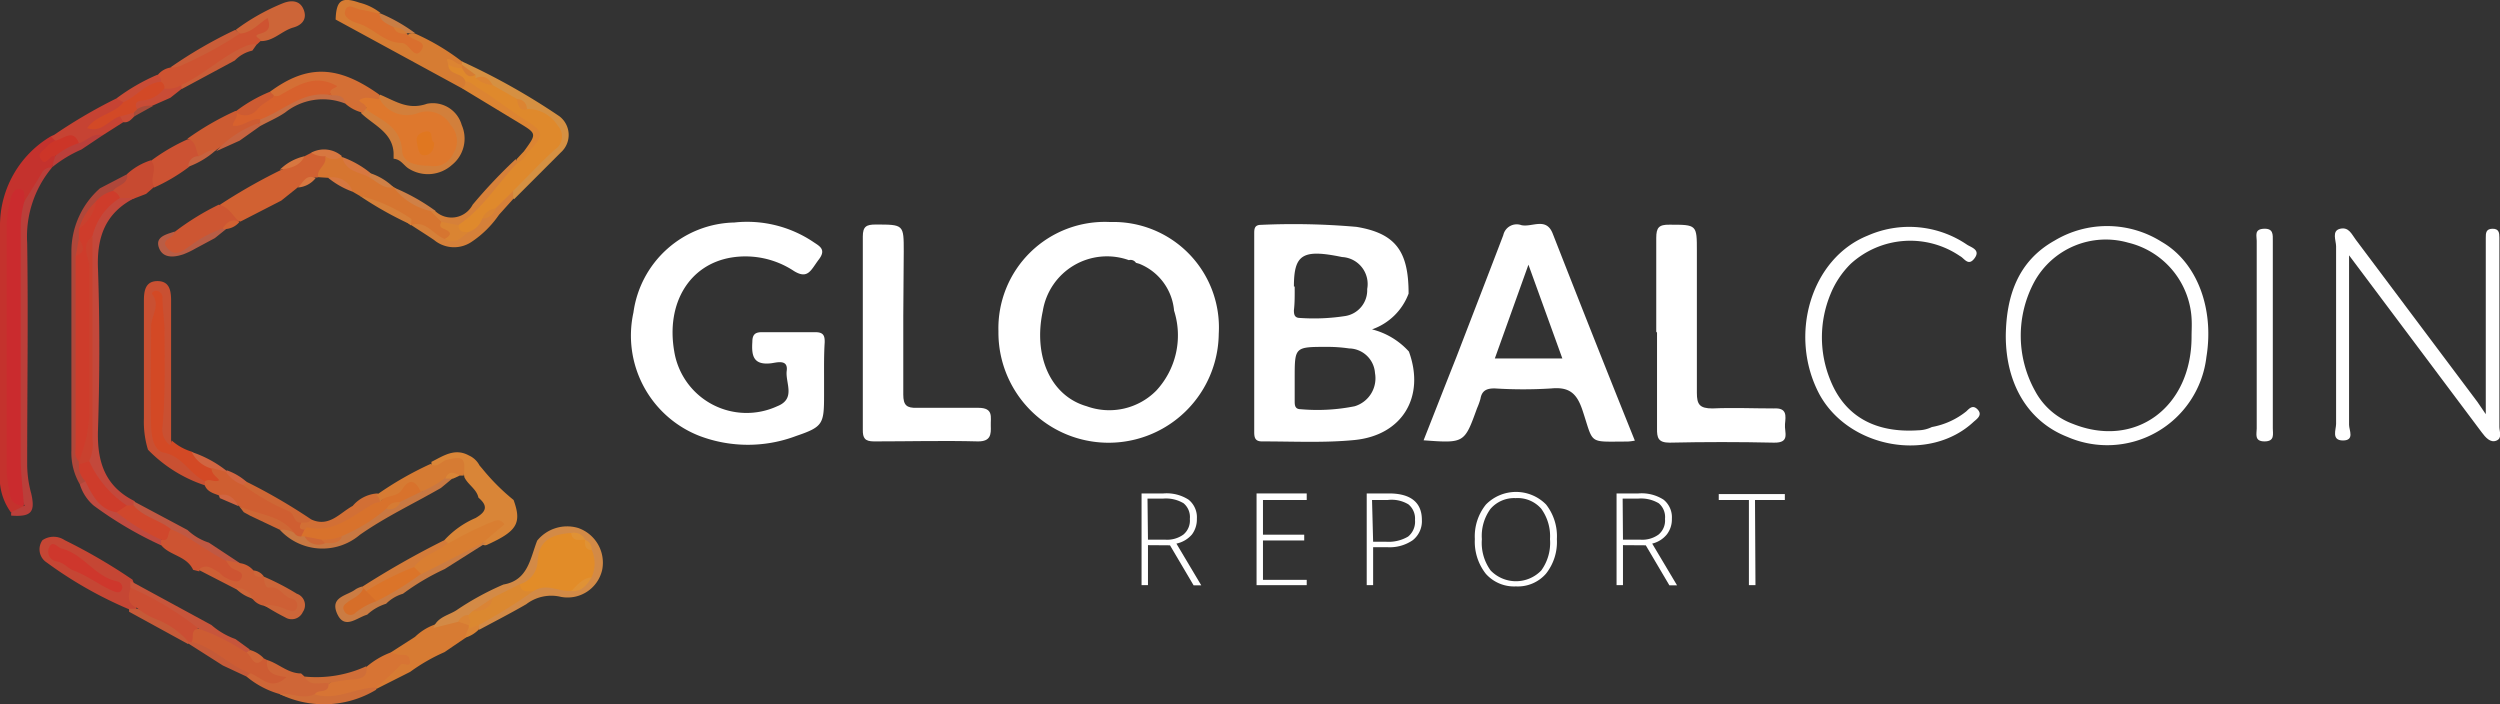 <svg xmlns="http://www.w3.org/2000/svg" viewBox="0 0 160 45.07"><rect x="0" y="0" width="160" height="45.07" fill="#333333" stroke="none"/><defs><style>.cls-1{fill:#fff;}.cls-2{fill:#d27f3b;}.cls-3{fill:#c54634;}.cls-4{fill:#cd5432;}.cls-5{fill:#c4322d;}.cls-6{fill:#ba3f3a;}.cls-7{fill:#ce5331;}.cls-8{fill:#cd6538;}.cls-9{fill:#c64333;}.cls-10{fill:#ca5d38;}.cls-11{fill:#c94c36;}.cls-12{fill:#c95032;}.cls-13{fill:#d34925;}.cls-14{fill:#d26f35;}.cls-15{fill:#ce6735;}.cls-16{fill:#d06541;}.cls-17{fill:#d67c33;}.cls-18{fill:#d59042;}.cls-19{fill:#d68039;}.cls-20{fill:#c97e45;}.cls-21{fill:#d98537;}.cls-22{fill:#d16132;}.cls-23{fill:#d67530;}.cls-24{fill:#d77740;}.cls-25{fill:#d77b33;}.cls-26{fill:#d38a46;}.cls-27{fill:#da8435;}.cls-28{fill:#c55a38;}.cls-29{fill:#cf6637;}.cls-30{fill:#d06e38;}.cls-31{fill:#d46f35;}.cls-32{fill:#af473a;}.cls-33{fill:#cd5632;}.cls-34{fill:#cc5233;}.cls-35{fill:#cd5b32;}.cls-36{fill:#c74a31;}.cls-37{fill:#dc8432;}.cls-38{fill:#b95d45;}.cls-39{fill:#cf8046;}.cls-40{fill:#da8432;}.cls-41{fill:#c3483b;}.cls-42{fill:#c05842;}.cls-43{fill:#de782d;}.cls-44{fill:#c66e44;}.cls-45{fill:#c76340;}.cls-46{fill:#cf5e31;}.cls-47{fill:#d77434;}.cls-48{fill:#c04a3f;}.cls-49{fill:#cb4e33;}.cls-50{fill:#ce372c;}.cls-51{fill:#c7553b;}.cls-52{fill:#ce5f35;}.cls-53{fill:#cd6639;}.cls-54{fill:#d0472c;}.cls-55{fill:#cd5c33;}.cls-56{fill:#a84c3a;}.cls-57{fill:#ca2b2e;}.cls-58{fill:#cc3528;}.cls-59{fill:#d24926;}.cls-60{fill:#d8722c;}.cls-61{fill:#d67b33;}.cls-62{fill:#cb7c43;}.cls-63{fill:#df892c;}.cls-64{fill:#d96f2e;}.cls-65{fill:#d97e31;}.cls-66{fill:#d47b39;}.cls-67{fill:#db8830;}.cls-68{fill:#e28c28;}.cls-69{fill:#e09235;}.cls-70{fill:#d7612d;}.cls-71{fill:#ce3c2b;}.cls-72{fill:#c9412e;}.cls-73{fill:#c97842;}.cls-74{fill:#e07720;}.cls-75{fill:#db7429;}.cls-76{fill:#d66e29;}</style></defs><title>009Asset 2</title><g id="Layer_2" data-name="Layer 2"><g id="Layer_1-2" data-name="Layer 1"><path class="cls-1" d="M52.74,24.22v1.1c0,1.82-.08,2-1.78,2.58a8.74,8.74,0,0,1-6.19,0A6.89,6.89,0,0,1,40.54,20,6.66,6.66,0,0,1,47,14.24a7.6,7.6,0,0,1,5,1.21c.4.28.92.48.41,1.15s-.69,1.3-1.59.75a5.63,5.63,0,0,0-4-.87c-2.7.44-4.2,2.93-3.67,6A4.69,4.69,0,0,0,49.74,26c1.22-.48.51-1.5.61-2.27s-.66-.52-1-.48c-1.13.13-1.26-.47-1.2-1.37,0-.48.19-.63.65-.62,1.12,0,2.25,0,3.38,0,.51,0,.61.21.6.65C52.73,22.69,52.74,23.46,52.74,24.22Z"/><path class="cls-1" d="M57.81,20.25c0,1.68,0,3.35,0,5,0,.69.22.87.87.85,1.31,0,2.63,0,3.93,0,1,0,.78.6.8,1.15s0,1-.81,1c-2.21-.06-4.44,0-6.66,0-.59,0-.73-.21-.72-.76,0-4.12,0-8.23,0-12.35,0-.65.23-.77.82-.77,1.8,0,1.8,0,1.8,1.72Z"/><path class="cls-1" d="M106,21.23c0-2,0-4,0-6,0-.67.17-.86.85-.85,1.75,0,1.75,0,1.75,1.69,0,3,0,6.05,0,9.07,0,.74.17,1,1,1,1.31-.06,2.62,0,3.93,0,.85-.05.76.47.71,1s.36,1.21-.71,1.19c-2.22-.05-4.45-.05-6.67,0-.74,0-.82-.31-.81-.92,0-2,0-4.08,0-6.12Z"/><path class="cls-1" d="M159.09,26.51V15.22c0-.29,0-.57.42-.58s.45.26.45.56v2.95q0,4.59,0,9.18c0,.29.2.71-.19.87s-.7-.21-.94-.53l-8.49-11.33v2c0,2.95,0,5.9,0,8.85,0,.34.37,1-.39,1s-.44-.7-.44-1.06c0-3.79,0-7.57,0-11.36,0-.38-.3-1,.26-1.13s.74.36,1,.7l7.79,10.39Z"/><path class="cls-1" d="M123.64,27.33a4.92,4.92,0,0,0,2.2-1c.2-.19.42-.45.73-.12s0,.57-.24.77c-2.81,2.65-8,1.72-9.89-1.75-2-3.77-.54-8.69,3.09-10.15a6.58,6.58,0,0,1,6.36.58c.28.18.88.33.48.87s-.65,0-.93-.14a5.65,5.65,0,0,0-7,.5,5.78,5.78,0,0,0-1.29,1.94,7.23,7.23,0,0,0,0,5.52c.93,2.3,2.87,3.37,5.61,3.19A2.09,2.09,0,0,0,123.64,27.33Z"/><path class="cls-1" d="M144.43,21.53q0-3.06,0-6.12c0-.32-.17-.74.45-.77s.58.37.58.77c0,4,0,8,0,12,0,.37.14.84-.53.84s-.5-.48-.5-.83C144.43,25.46,144.43,23.49,144.43,21.53Z"/><path class="cls-1" d="M87.81,21.08a3.85,3.85,0,0,0,2.34-2.29c0-2.68-.8-3.85-3.33-4.27a46.06,46.06,0,0,0-6.11-.13c-.43,0-.44.26-.44.57V27.65c0,.38.07.61.53.6,2,0,4,.1,5.9-.09,3.07-.31,4.52-2.79,3.47-5.66A4.74,4.74,0,0,0,87.81,21.08Zm-5-2.74c0-2.07.56-2.41,3.08-1.89a1.73,1.73,0,0,1,1.61,2.05,1.67,1.67,0,0,1-1.37,1.72,13,13,0,0,1-2.92.13c-.36,0-.4-.22-.4-.49C82.87,19.35,82.86,18.84,82.86,18.34ZM86.7,26a12.1,12.1,0,0,1-3.45.19c-.36,0-.39-.23-.39-.5V24.2c0-2,0-2,2.07-2a9.46,9.46,0,0,1,1.41.1A1.69,1.69,0,0,1,88,23.88,1.87,1.87,0,0,1,86.7,26Z"/><path class="cls-1" d="M71.06,14.21a6.81,6.81,0,0,0-7.16,7A7,7,0,1,0,78,21.36,6.75,6.75,0,0,0,71.06,14.21ZM74,25a4.23,4.23,0,0,1-4.45,1c-2.29-.65-3.44-3.19-2.81-6.1a4.16,4.16,0,0,1,5.51-3.25.4.4,0,0,1,.45.17l.21.06a3.56,3.56,0,0,1,2.23,3A5.2,5.2,0,0,1,74,25Z"/><path class="cls-1" d="M99.37,14.94c-.42-1.06-1.32-.38-2-.53a.88.88,0,0,0-1.16.64c-1,2.62-2,5.2-3,7.8-.7,1.76-1.39,3.53-2.1,5.33,2.61.19,2.61.19,3.42-2.05a4.44,4.44,0,0,0,.22-.61c.09-.54.42-.67.93-.66a28.82,28.82,0,0,0,3.6,0c1.16-.11,1.64.32,2,1.4.74,2.22.32,2,2.88,2a3.41,3.41,0,0,0,.47-.06C102.82,23.71,101.09,19.33,99.37,14.94Zm-3.7,8,2.15-6,2.17,6Z"/><path class="cls-1" d="M138.35,15.48a6.54,6.54,0,0,0-6.86-.08c-2.34,1.31-3.09,3.54-3.12,6.09,0,3.13,1.46,5.5,3.94,6.47a6.39,6.39,0,0,0,8.9-5.11C141.72,19.74,140.61,16.78,138.35,15.48Zm1.91,6.07c0,4.53-3.61,7.17-7.59,5.58a4.5,4.5,0,0,1-2.42-2.1,7.28,7.28,0,0,1-.05-7,5.22,5.22,0,0,1,6-2.5,5.31,5.31,0,0,1,4.07,5.05C140.28,20.9,140.26,21.23,140.26,21.55Z"/><path class="cls-2" d="M24.33,6.06c1,.42,1.79,1,3,.58A1.92,1.92,0,0,1,29.55,8a2.16,2.16,0,0,1-.63,2.56,2.3,2.3,0,0,1-2.73.25c-.34-.19-.52-.62-1-.65l0-.37C25.12,8.46,23.89,8,23.12,7.25a.34.34,0,0,1,.26-.35c1.2.4,2.29.85,2.5,2.36.1.77,1.16,1.22,2,1a1.35,1.35,0,0,0,1-1.56A1.64,1.64,0,0,0,27,7.5a2.54,2.54,0,0,1-2.26-.36c-.32-.18-.63-.38-.58-.82A.41.41,0,0,1,24.33,6.06Z"/><path class="cls-3" d="M2.72,34.57a1.27,1.27,0,0,1,1.42,0A35.57,35.57,0,0,1,8.48,37.1a1,1,0,0,1,.09.45c-.28.52.1,1,.16,1.45a.61.61,0,0,1-.46,0,26.11,26.11,0,0,1-5.28-3A1,1,0,0,1,2.72,34.57Z"/><path class="cls-4" d="M12.36,36.47c-.41-.88-1.45-.91-2-1.53a.34.34,0,0,1-.07-.41c.44-.09.24-.81.79-.78,1.34.35,2.33,1.31,3.49,2a3.84,3.84,0,0,0,.61.45c.39.2.7.5.46.93s-.7.23-1.06.11c-.63-.2-1-.92-1.82-.78v.11Z"/><path class="cls-5" d="M.69,32.78A3.76,3.76,0,0,1,0,30.22C0,25,0,19.76,0,14.53A6.64,6.64,0,0,1,3.28,8.71c.2-.1.28,0,.34.17a.73.73,0,0,1-.33.62c-.63.55.16.36.27.52s-.17.47-.24.7h0A3.67,3.67,0,0,0,2.1,12.29c-.15.27-.15.77-.7.6-.56,0-.47.48-.54.79a7.37,7.37,0,0,0-.07,1.63c0,4.83,0,9.65,0,14.48a2.88,2.88,0,0,0,.71,2.42C1.64,33,1.08,32.75.69,32.78Z"/><path class="cls-6" d="M1.56,12.89c.36-.59.74-1.18,1.09-1.77a.67.67,0,0,1,.68-.4,6.88,6.88,0,0,0-1.59,4.83c.07,4.7,0,9.4,0,14.1A7.07,7.07,0,0,0,2,31.59C2.27,32.78,2,33.09.72,33a.78.78,0,0,1,0-.22l.86-.42A4.64,4.64,0,0,1,1,29.73c0-5.05,0-10.11,0-15.17C1,14,1,13.31,1.56,12.89Z"/><path class="cls-7" d="M16.67,2.63l-.21.2c-1.73.67-3.12,2-4.81,2.71a1.11,1.11,0,0,1-1,.27.94.94,0,0,1-.41-.45,1.06,1.06,0,0,1-.13-.58,1.33,1.33,0,0,1,.82-.46A47.05,47.05,0,0,0,15.28,2c.41-.22.82-.43,1.22-.68.22-.14.4-.48.73-.29s.18.38.17.59c0,.38-.25.67-.59.64C16.18,2.21,16.93,2.61,16.67,2.63Z"/><path class="cls-8" d="M16.67,2.63c.08-.17-.62-.31,0-.48s.62-.49.46-1c-.58.36-1,.93-1.75,1-.1-.08-.25-.1-.28-.25a13.51,13.51,0,0,1,3-1.69C18.62,0,19.2,0,19.44.63s-.16,1-.7,1.14C18,2,17.49,2.65,16.67,2.63Z"/><path class="cls-9" d="M3.53,9l-.25-.24A32.69,32.69,0,0,1,7.45,6.3c.29,0,.62-.06.54.41-.32.69-1.19.63-1.64,1.19a2.57,2.57,0,0,1,1.27-.57.38.38,0,0,1,.27.49l-1.32.84c-.56,0-1,.52-1.51.59C4.61,8.82,4,9.21,3.53,9Z"/><path class="cls-10" d="M11.61,5.44c1.43-.66,2.57-1.8,4-2.44a1.61,1.61,0,0,1,.83-.17l-.29.41a2.2,2.2,0,0,0-1.12.63L11.63,5.7a.15.15,0,0,1-.08-.16C11.57,5.48,11.59,5.44,11.61,5.44Z"/><path class="cls-10" d="M15.06,1.91l.28.25A24.79,24.79,0,0,1,11.8,4.1a1.61,1.61,0,0,1-.9.22A28.67,28.67,0,0,1,15.06,1.91Z"/><path class="cls-11" d="M7.9,6.54,7.45,6.3a12.76,12.76,0,0,1,2.63-1.52.48.48,0,0,1,.23.45C9.56,5.77,8.92,6.5,7.9,6.54Z"/><path class="cls-12" d="M13.14,31.07a9,9,0,0,1-3.67-2.29,6.09,6.09,0,0,1-.26-2c0-2.51,0-5,0-7.54,0-.64.1-1.25.87-1.25s.87.61.87,1.25c0,3,0,6,0,9,.16.4,0,.63-.36.35a1.47,1.47,0,0,1-.48-1.38c.09-2.54.1-5.09.07-7.54-.47,2.32-.21,4.75-.24,7.18A2,2,0,0,0,11.36,29a3.9,3.9,0,0,1,1.9,1.73A.43.43,0,0,1,13.14,31.07Z"/><path class="cls-13" d="M13.15,30.82c-1-.46-1.44-1.6-2.65-1.85-.7-.14-.81-1.09-.83-1.75-.05-2.11,0-4.22,0-6.32,0-.69.62-1.34.08-2.06-.09-.13.13-.24.27-.23s.37.14.38.42c0,.71.12,1.43.13,2.14,0,2.09.06,4.18-.14,6.27a1.26,1.26,0,0,0,.42,1c.13.13.14-.14.18-.25a3.36,3.36,0,0,0,1.29.72c.46.36.93.71,1.42,1,.09.11,0,0,.07.08.14.3.72.48.39.88S13.48,31,13.15,30.82Z"/><path class="cls-14" d="M19.93,33.25c1.14.51,1.81-.42,2.64-.87a2.26,2.26,0,0,1,1.58-.8.42.42,0,0,1,.24.56c-1.45,1.08-2.87,2.23-4.87,1.9-.43,0-.65-.17-.34-.62C19.39,33.2,19.69,33.35,19.93,33.25Z"/><path class="cls-15" d="M19.93,33.25c-.16.24-.42.19-.65.2-.65.33-.89-.36-1.22-.6-.85-.61-2-.77-2.58-1.8,0-.17.07-.31.29-.22A36.65,36.65,0,0,1,19.93,33.25Z"/><path class="cls-16" d="M13.59,30a2,2,0,0,1-1.32-1.07,7.24,7.24,0,0,1,2.25,1.22.28.28,0,0,1-.19.19A.79.79,0,0,1,13.59,30Z"/><path class="cls-16" d="M15.77,30.83l-.21.21c-.66.09-1.07-.15-1.11-.85l.07-.09A3.84,3.84,0,0,1,15.77,30.83Z"/><path class="cls-17" d="M29.58,5.66l-8.1-4.41C21.52,0,21.87-.22,23,.17a3.56,3.56,0,0,1,1.34.65l-.1.12c-.56.29-1.1-.24-1.71,0a21.91,21.91,0,0,0,4,2c0-.28-.67-.33-.37-.77a.55.55,0,0,1,.45,0,14.59,14.59,0,0,1,3,1.8.2.2,0,0,1-.06.25c-.14.16-.37-.1-.5.12.39.26.82.46.91,1C29.89,5.49,29.9,5.73,29.58,5.66Z"/><path class="cls-18" d="M29.56,4.13v-.2A43,43,0,0,1,35.8,7.44a1.5,1.5,0,0,1,.1,2.31c-1,1-2,2-3,3a.47.47,0,0,1-.21-.41,1.44,1.44,0,0,1,.68-1.05,13.23,13.23,0,0,0,1.77-1.74c.69-.73.66-1.14-.12-1.76a4.46,4.46,0,0,0-1.23-.67c-.27-.19-.46-.5-.81-.59a10,10,0,0,1-1.53-.86,1.57,1.57,0,0,0-.93-.55A.94.94,0,0,1,30.26,5c-.22-.23-.52-.39-.68-.68A.68.68,0,0,1,29.56,4.13Z"/><path class="cls-19" d="M32.84,12.23l0,.51-.9,1a6.48,6.48,0,0,1-1.76,1.74,2,2,0,0,1-2.4-.12c-.5-.34-1-.65-1.53-1,.49-.57,1-.2,1.41.06a10.17,10.17,0,0,0,.86.6c.54.23.9-.17,1.31-.37a4.33,4.33,0,0,0,.94-.82,2.52,2.52,0,0,0,.79-.77C32,12.8,32.19,12.2,32.84,12.23Z"/><path class="cls-20" d="M26.58,2.13l-.52,0h-.15A8.36,8.36,0,0,1,25,1.9c-.4-.23-1-.34-.75-1l.08-.05A10.87,10.87,0,0,1,26.58,2.13Z"/><path class="cls-21" d="M30.87,30a13.59,13.59,0,0,0,2,2c.54,1.49.21,2-1.68,2.86a.3.3,0,0,1-.29,0c-.15-.66.61-.71.78-1.14-1.09.11-1.85,1-2.93,1.18a.56.56,0,0,1-.31-.33,5.82,5.82,0,0,1,2-1.42c.69-.4.81-.77.18-1.3-.12-.56-.67-.82-.9-1.31-.11-.9-.59-1-1.35-.69-.22.1-.62.54-.76-.13a.86.86,0,0,0,0-.16c.76-.38,1.49-.91,2.4-.41a1.41,1.41,0,0,1,.68.64Z"/><path class="cls-6" d="M5.05,9.16c.52-.13.89-.69,1.52-.5l-1.36.91a8,8,0,0,0-1.89,1.15l.2-.68A1.2,1.2,0,0,1,5.05,9.16Z"/><path class="cls-22" d="M18,12.84l-2.61,1.34c-.64-.11-1-.61-1.31-1.08a36.24,36.24,0,0,1,3.88-2.21A6.72,6.72,0,0,0,19.49,10l.43-.22a1.19,1.19,0,0,1,1,.21c.29.62-.17,1-.51,1.32a.21.21,0,0,1-.17.05c-.47,0-.74.43-1.14.6Z"/><path class="cls-23" d="M20.37,11.34c-.14-.53.58-.77.44-1.3a3.26,3.26,0,0,1,1.08,0h0c.45.64,1.24.78,1.83,1.2a9.24,9.24,0,0,0,1.48.73h0a10.82,10.82,0,0,0,2.4,1.49c.23.25.66.26.78.65s.25.38.4.56c.29.37.19.62-.31.62-.75-.25-1.2-1.24-2.19-.87h0A11.46,11.46,0,0,0,23,12.52l-.43-.25A3,3,0,0,0,21,11.38Z"/><path class="cls-19" d="M23,12.52A10.29,10.29,0,0,1,26.31,14c.05,0,0,.25,0,.38A23,23,0,0,1,23,12.52Z"/><path class="cls-24" d="M21,11.38a1.33,1.33,0,0,1,1.57.89A5.31,5.31,0,0,1,21,11.38Z"/><path class="cls-24" d="M19.06,12c.34-.29.51-.89,1.14-.6A1.58,1.58,0,0,1,19.06,12Z"/><path class="cls-25" d="M25,41.76l1.56-1A3.58,3.58,0,0,1,27.75,40a7.41,7.41,0,0,1,1.53-.43.92.92,0,0,1,.73.3.58.58,0,0,1,.12.29c0,.29-.2.46-.35.67l-1.34.91A11.67,11.67,0,0,0,26.25,43l-2.16,1.09a.36.36,0,0,1-.08-.28,5,5,0,0,1,1.74-1.59C25.51,42.05,25.11,42.1,25,41.76Z"/><path class="cls-26" d="M29.34,39.79l-1.6.4c.23-.7,1-.82,1.48-1.14a18,18,0,0,1,3-1.64c1.58-.27,1.71-1.67,2.16-2.81A2.47,2.47,0,0,1,37,33.79a2.35,2.35,0,0,1,1.54,2.68,2.27,2.27,0,0,1-2.64,1.73,2.63,2.63,0,0,0-2.22.47c-1,.58-2,1.09-3,1.63a.35.35,0,0,1-.14-.28c.06-.38.36-.53.65-.66,1.05-.48,1.95-1.2,2.94-1.77.74-.45,1.49-.14,2.24-.07a1.08,1.08,0,0,0,1.23-.73,1.84,1.84,0,0,0,0-1.4,1.24,1.24,0,0,0-.26-.61,1.7,1.7,0,0,0-.19-.19,1,1,0,0,0-.79-.21,1.73,1.73,0,0,0-1.78,1.71,1.54,1.54,0,0,1-1.21,1.48c-.56.31-1.13.6-1.7.89a12.39,12.39,0,0,0-1.3.82,1.13,1.13,0,0,1-.34.23C29.84,39.63,29.54,39.58,29.34,39.79Z"/><path class="cls-27" d="M30.65,40l0,.28a2,2,0,0,1-.9.54l.22-.61C30.18,40.06,30.35,39.86,30.65,40Z"/><path class="cls-28" d="M8.26,39.15a1.15,1.15,0,0,0,0-.19l.52,0a6.19,6.19,0,0,1,3.4,2,.33.33,0,0,1-.16.25Z"/><path class="cls-28" d="M15.78,43.3l-1.52-.71L12,41.15l.07-.06a.62.62,0,0,1,.28-.14A9.57,9.57,0,0,1,16,43C16.05,43.22,16,43.37,15.78,43.3Z"/><path class="cls-29" d="M15.78,43.3l.22-.22c.67-.35,1,.6,1.66.41.13.06.08-.22.06-.08-.71-.11-1-.48-.63-1.17.75.23,1.34.86,2.18.86l.22.2c.46.43,1.16,0,1.61.45.11.74-.56.63-.92.87a3.79,3.79,0,0,1-2.28-.2A5.7,5.7,0,0,1,15.78,43.3Z"/><path class="cls-30" d="M17.9,44.42c.75-.1,1.51.39,2.25,0a17.62,17.62,0,0,0,2.6-.53,1.55,1.55,0,0,1,1.33.09s0,.11,0,.16A6.46,6.46,0,0,1,17.9,44.42Z"/><path class="cls-31" d="M23.21,7.21a2.52,2.52,0,0,1-1.11-.58c-.19-.36-.59-.32-.88-.47-.34-.73-.91-.89-1.78-.56-.61.24-1.12.8-1.88.63a.51.51,0,0,1-.28-.36c2.39-1.76,4.33-1.71,7,.19l0,.27c-.1.09-.25.21-.37.16-.68-.34-.36.3-.5.49Z"/><path class="cls-32" d="M5.11,31a4,4,0,0,1-.54-2.19c0-4.25,0-8.51,0-12.76a5.38,5.38,0,0,1,1.83-4l1.75-.91c.42,0,.23.25.16.4a2.22,2.22,0,0,1-.93.81,6.13,6.13,0,0,0-1.1.72,3.71,3.71,0,0,0-.92,1.71c0,.21,0,.43,0,.65a7.36,7.36,0,0,0-.14,1.24V29.16a3.57,3.57,0,0,1,.1.35c0,.45.21.87.29,1.32C5.51,31.09,5.39,31.23,5.11,31Z"/><path class="cls-33" d="M14,13.1c.64.12.88.71,1.31,1.08h0a4.11,4.11,0,0,0-1.2.56L12.06,16a1.25,1.25,0,0,1-.92.28c-.32-.07-.66-.15-.75-.53s.18-.51.45-.65a.94.94,0,0,0,.34-.26A16.48,16.48,0,0,1,14,13.1Z"/><path class="cls-34" d="M12.06,10.71A11.58,11.58,0,0,1,9.87,12c-.75-.48-.22-1.12-.22-1.7A12.33,12.33,0,0,1,12,8.92c.88-.1.77.55.82,1.08C12.58,10.26,12.27,10.43,12.06,10.71Z"/><path class="cls-35" d="M12.71,10c-.19-.41-.16-1-.72-1.12a18.13,18.13,0,0,1,3.08-1.78.34.34,0,0,1,.19.22c0,.27.06.43.19.37.4-.17.78-.43,1.23-.14a.33.33,0,0,1,0,.29,32.36,32.36,0,0,0-2.86,1.77h0C13.45,9.74,13.17,10.13,12.71,10Z"/><path class="cls-36" d="M9.65,10.26c.5.51-.13,1.17.22,1.7l-.52.45-.73.28a2.13,2.13,0,0,1-.83.13.74.74,0,0,1-.55-.6c.25-.4,1-.4.89-1.08A4.07,4.07,0,0,1,9.65,10.26Z"/><path class="cls-37" d="M29.58,5.66a.46.46,0,0,0,.2-.43c.4-.29.68,0,1,.19a38.39,38.39,0,0,1,3.57,2.4c.82.51.53,1.45-.58,2.06a.31.31,0,0,1-.19-.26c.78-1.08.77-1.07-.4-1.78Z"/><path class="cls-19" d="M28.25,14.2l-.66-.66a.21.21,0,0,1,.3,0,1.52,1.52,0,0,0,2.36-.44A32.92,32.92,0,0,1,33,10.19a.51.51,0,0,1,.15.28c-1.09,1.57-2.09,3.22-3.9,4.11A1.11,1.11,0,0,1,28.25,14.2Z"/><path class="cls-38" d="M11.18,14.82c0,.44-1,.48-.45,1.08s1,.1,1.45-.17a7.3,7.3,0,0,1,2.06-1.1.16.16,0,0,1,.27,0l-.76.61-1.23.66a5.45,5.45,0,0,1-.77.37c-.61.21-1.33.28-1.58-.42S10.64,15,11.18,14.82Z"/><path class="cls-35" d="M17.28,5.87l.25.23a2.45,2.45,0,0,1-1.59,1.42.57.57,0,0,1-.8-.3l-.07-.08A9.53,9.53,0,0,1,17.28,5.87Z"/><path class="cls-39" d="M27.89,13.51l-.3,0A4.06,4.06,0,0,1,25.2,12,13,13,0,0,1,27.89,13.51Z"/><path class="cls-24" d="M21.89,10a.89.89,0,0,1-1.08,0,1.45,1.45,0,0,1-.89-.23A1.74,1.74,0,0,1,21.89,10Z"/><path class="cls-24" d="M23.65,11.35C23,11,22.13,11,21.9,10.05a6.19,6.19,0,0,1,1.78,1C23.79,11.17,23.78,11.27,23.65,11.35Z"/><path class="cls-39" d="M23.65,11.35l0-.28a3.85,3.85,0,0,1,1.53.91C24.56,12.11,24.14,11.64,23.65,11.35Z"/><path class="cls-24" d="M19.49,10c-.32.66-.94.77-1.58.86A3.24,3.24,0,0,1,19.49,10Z"/><path class="cls-40" d="M33.06,10.48l0-.29.53-.57.15.2Q33.8,10.56,33.06,10.48Z"/><path class="cls-41" d="M7.68,12.67l.94,0c-1.85.94-2.43,2.46-2.35,4.5.12,3.45.11,6.92,0,10.38-.06,2,.45,3.57,2.32,4.51a.24.24,0,0,1,0,.32.63.63,0,0,1-.5.07,4,4,0,0,1-2.52-3.29c.14-3.91,0-7.82.06-11.73,0-.69,0-1.38,0-2.07C5.9,14.16,6.22,13,7.68,12.67Z"/><path class="cls-42" d="M8.55,32.36l0-.28L12,33.92a3.61,3.61,0,0,0,1.37.81l2,1.32c-.4.35-.65,0-.95-.19-1.2-.59-2.23-1.49-3.5-2C10,33.69,9,33.45,8.55,32.36Z"/><path class="cls-43" d="M23.43,7c.06-.35-.32-.37-.45-.57.43-.34.89-.07,1.32-.08a2,2,0,0,0,2.42.9A1.72,1.72,0,0,1,28.84,8,1.51,1.51,0,0,1,29,9.85a1.35,1.35,0,0,1-1.51.76c-.65,0-1.72-.11-1.75-.95C25.64,8.07,24.39,7.7,23.43,7Z"/><path class="cls-44" d="M16.65,7.85a1.48,1.48,0,0,1,0-.21C18,6.16,19.86,5.53,21.24,6.1c.4,0,.77,0,.86.53a3.88,3.88,0,0,0-3.85.57c-.5.34-1.07.58-1.6.87a.14.14,0,0,1-.06-.15S16.63,7.85,16.65,7.85Z"/><path class="cls-45" d="M16.65,7.85v.22L15.34,9l-1.51.68A6.64,6.64,0,0,1,16.65,7.85Z"/><path class="cls-45" d="M12.71,10c.38-.14.69-.46,1.13-.41a5.42,5.42,0,0,1-1.78,1.08A.62.62,0,0,1,12.71,10Z"/><path class="cls-46" d="M14.45,30.19a2.19,2.19,0,0,0,1.11.85,14.18,14.18,0,0,0,2.9,1.67c.41.14.3.77.82.74-.11.24-.17.45.21.44.1.26,0,.41-.24.53a.51.51,0,0,1-.56-.22c-1-.9-2.3-1.13-3.39-1.81h0A2.74,2.74,0,0,0,14,31.7c-.35-.13-.73-.23-.89-.63v-.25c.28-.25.62.1.92-.09-.19-.25-.52-.41-.48-.78Z"/><path class="cls-16" d="M14,31.7c.65-.18,1,.22,1.28.7l-1.21-.52A1.34,1.34,0,0,0,14,31.7Z"/><path class="cls-22" d="M14.51,14.65l-.27,0c.25-.41.56-.69,1.08-.44A1.24,1.24,0,0,1,14.51,14.65Z"/><path class="cls-15" d="M15.3,32.39c1.18.56,2.66.54,3.54,1.72-.34.08-.61-.15-.92-.2L16,33l-.4-.22Z"/><path class="cls-47" d="M24.08,44c-1.33,0-2.56.87-3.93.44.18-.37.88,0,.88-.66.34-.39.84-.32,1.27-.43s.94-.14,1.14-.66A5.2,5.2,0,0,1,25,41.76l.52.14c.26.05.61-.1.7.32.12.6-.4.13-.58.33A20,20,0,0,1,24.08,44Z"/><path class="cls-30" d="M23.44,42.64c.14.77-.45.82-.92.85a9.26,9.26,0,0,0-1.49.24c-.53-.08-1.18.25-1.54-.43A7.66,7.66,0,0,0,23.44,42.64Z"/><path class="cls-48" d="M5.11,31l.38-.21c.28-.09.39.13.47.31a2.77,2.77,0,0,0,1.59,1.47,14.7,14.7,0,0,1,2.76,1.93v.4A24.37,24.37,0,0,1,6,32.36,2.9,2.9,0,0,1,5.11,31Z"/><path class="cls-49" d="M12.27,41.1h-.19A5.22,5.22,0,0,0,10,39.63a4.47,4.47,0,0,1-1.21-.71c-.66-.27-.6-.77-.43-1.31a10.2,10.2,0,0,1,4.43,2.56C12.29,40.32,12.71,40.94,12.27,41.1Z"/><path class="cls-50" d="M7.83,37.62c-.09.36-.31.32-.58.21-.89-.38-1.66-1-2.58-1.33-.32-.13-.57-.48-1-.56a.64.64,0,0,1-.53-.9c.23-.5.54,0,.81.07,1.39.34,2.13,1.82,3.57,2.1A.42.42,0,0,1,7.83,37.62Z"/><path class="cls-51" d="M12.71,40.23a19.57,19.57,0,0,0-4.37-2.62v-.43L13.53,40a4.79,4.79,0,0,0,1.54.9l.91.66c0,.2-.13.26-.3.28A11.85,11.85,0,0,1,12.71,40.23Z"/><path class="cls-52" d="M14.46,35.86l.95.19a1.36,1.36,0,0,1,.81.46,1.54,1.54,0,0,0,.68.41h0a6.77,6.77,0,0,0,1.78,1.17c.37.23.68.5.44,1s-.62.32-.95.17-.87-.34-1.31-.5a1.15,1.15,0,0,1-.66-.39,3.42,3.42,0,0,0-1.14-.69l-2.35-1.21c.48-.45.89-.06,1.27.14.11.06.21.22.37.31.35.2.87.44,1.05.16.33-.51-.32-.54-.6-.75A2,2,0,0,1,14.46,35.86Z"/><path class="cls-53" d="M16.86,38.71a3.27,3.27,0,0,1,1.48.3c.24.07.51.24.65-.1a.43.43,0,0,0-.32-.6c-.55-.1-.76-.84-1.47-.7-.24,0-.31-.41-.3-.7A16.36,16.36,0,0,1,19,38a.77.77,0,0,1,.38,1.17.78.78,0,0,1-1.13.34A14.3,14.3,0,0,1,16.86,38.71Z"/><path class="cls-53" d="M15.06,37.63a1.14,1.14,0,0,1,1.14.69A2.49,2.49,0,0,1,15.06,37.63Z"/><path class="cls-53" d="M16.9,36.92c-.33,0-.66.06-.68-.41A.87.87,0,0,1,16.9,36.92Z"/><path class="cls-54" d="M10.31,34.54a13.9,13.9,0,0,1-2.85-1.75c.11-.32.27-.55.66-.44h.43c.65.76,1.67.92,2.41,1.53C10.67,34,10.91,34.72,10.31,34.54Z"/><path class="cls-55" d="M12.71,40.23a13.94,13.94,0,0,1,3.06,1.54c.43,0,.59.71,1.12.37l.2.1c-.09.88.53,1,1.25,1.09-1,.94-1.61,0-2.34-.25-1.34-.48-2.31-1.65-3.73-2C12.44,40.82,12.15,40.31,12.71,40.23Z"/><path class="cls-29" d="M16.89,42.14c-.66.75-.76-.2-1.12-.37L16,41.6A1.93,1.93,0,0,1,16.89,42.14Z"/><path class="cls-11" d="M11.61,5.44l0,.26-.71.56-1.18.52a5.62,5.62,0,0,0-.88.28c-.51-.26-.44-.61,0-.74s1-.62,1.66-.66A1.65,1.65,0,0,0,11.61,5.44Z"/><path class="cls-11" d="M7.89,7.82l-.21-.4a.66.66,0,0,1,.9-.27.23.23,0,0,1,0,.31C8.39,7.66,8.21,7.87,7.89,7.82Z"/><path class="cls-56" d="M8.57,7.46l0-.27c0-.19,0-.28.23-.22a1.5,1.5,0,0,1,1-.19Z"/><path class="cls-57" d="M1.56,12.89a5.79,5.79,0,0,0-.23,1.71c0,4.91,0,9.82,0,14.73,0,1,.13,2,.2,3a.74.74,0,0,1-.89-.71,10.58,10.58,0,0,1-.21-1.39q0-7.95,0-15.91a7.75,7.75,0,0,1,.26-1.6c.06-.33.26-.69.63-.61S1.5,12.63,1.56,12.89Z"/><path class="cls-58" d="M5.05,9.16A4.59,4.59,0,0,0,3.52,10c-.35-.12-.56.68-.88.22s.23-.61.41-.9A2,2,0,0,1,3.53,9C4.05,8.92,4.67,8.19,5.05,9.16Z"/><path class="cls-59" d="M8.77,7a2.39,2.39,0,0,1-.23.22l-.86.23c-.7.19-1.16,1.08-2.1.75C6.2,7.33,7.31,7.3,7.9,6.54c.85-.36,1.41-1.23,2.41-1.31a.43.43,0,0,1,.21.43,2,2,0,0,1-1.37.77C8.84,6.44,8.55,6.55,8.77,7Z"/><path class="cls-60" d="M19.28,34.32l.21-.43c.06,0,.12-.15.16-.14,1.74.4,2.92-.76,4.25-1.51a1.76,1.76,0,0,1,.41-.1,4.16,4.16,0,0,1,1.74-1.34c.48-.29,1,0,1,.66-.31.46-.85.58-1.29.86a1.64,1.64,0,0,0-.92.45,12.45,12.45,0,0,1-2.89,1.73,2,2,0,0,1-1.18.27,10.83,10.83,0,0,1-1.26-.26A.48.48,0,0,1,19.28,34.32Z"/><path class="cls-61" d="M26.93,31.48c-.31-.71-.72-.91-1.19-.16-.34.56-1.09.31-1.43.82a.48.48,0,0,0-.23-.45,21.59,21.59,0,0,1,3.48-2c.43.3.69-.17,1-.25,1.09-.27,1.25-.16,1.12,1h-.32c-.32,0-.67,0-.84.37A3.71,3.71,0,0,1,26.93,31.48Z"/><path class="cls-62" d="M25.79,38a2.53,2.53,0,0,0-1.08.64,3.13,3.13,0,0,0-1.21.7c-.66.18-1.46,1-1.93-.08s.67-1.13,1.21-1.56a1.68,1.68,0,0,1,.39-.16l.12.1c.13.65-.59.71-.86,1.29.62-.21,1.06-.54,1.55-.73,1-.52,2-1.07,2.92-1.68a36.3,36.3,0,0,1,3.37-1.8.45.45,0,0,1,.6,0l.28,0-2.69,1.7A15,15,0,0,0,25.79,38Z"/><path class="cls-63" d="M33.06,10.48a1.45,1.45,0,0,0,.66-.66c1.2-1.23,1.12-1.37-.24-2.23-1-.64-1.93-1.38-2.94-2-.24-.15-.44-.39-.76-.37-.13-.6-1.09-.37-1.09-1.1.3-.13.53.19.82.13.3.2.52.53.92.53a1.48,1.48,0,0,1,0,.21,2.48,2.48,0,0,1,1.09.45l1.53.87c.27.16.26.61.66.66a2.3,2.3,0,0,1,2,1.09,1,1,0,0,1-.21,1.52c-.92.84-1.77,1.76-2.66,2.64l-1.1,1.09c-.3.2-.57.45-.87.66a1.35,1.35,0,0,1-.87.87c-.4.13-.83.29-.66-.44C30.87,13.38,31.82,11.79,33.06,10.48Z"/><path class="cls-64" d="M24.27.87c.08.53.53.66.92.86a3.07,3.07,0,0,0,.87.43h0c.2.47,1.35.4.9,1.06s-.76-.47-1.25-.47c-1.1,0-1.79-.94-2.75-1.24-.45-.13-1-.4-.87-.8.13-.57.66-.14,1-.09S23.88.79,24.27.87Z"/><path class="cls-37" d="M29.56,4.35a1.4,1.4,0,0,1-.87-.22c0-.16-.27-.49.19-.3.23.09.4.31.68.3h0a.11.11,0,0,1,.06.14S29.58,4.35,29.56,4.35Z"/><path class="cls-37" d="M31.53,5.45A2,2,0,0,1,30.44,5C31,4.78,31.28,5,31.53,5.45Z"/><path class="cls-37" d="M33.72,7c-.59.14-.52-.36-.66-.66A.62.62,0,0,1,33.72,7Z"/><path class="cls-17" d="M29.56,4.35V4.14l.87.65C29.94,5.06,29.76,4.68,29.56,4.35Z"/><path class="cls-40" d="M29.34,14.41c0,.45.34.45.66.44-.47.31-.86.87-1.53.44.3-.17.52-.38.06-.59-.26-.12-.48-.16-.28-.5Z"/><path class="cls-40" d="M30.87,14a1,1,0,0,1,.87-.66A1,1,0,0,1,30.87,14Z"/><path class="cls-17" d="M26.06,2.16c-.37,0-.71,0-.87-.43A1.18,1.18,0,0,1,26.06,2.16Z"/><path class="cls-65" d="M30.87,34.76l-3.93,2c-.31,0-.53-.14-.56-.48a3.63,3.63,0,0,1,2.3-1.49,23.57,23.57,0,0,1,2.61-1.31c.33-.1.64-.39,1,.07Z"/><path class="cls-66" d="M28.68,34.76c-.69.57-1.63.78-2.18,1.53-.77.9-1.95,1.07-2.91,1.63a.41.41,0,0,1-.34-.28l-.08-.08a56.38,56.38,0,0,1,5.29-3Z"/><path class="cls-67" d="M30.65,40l-.65.21V40c-.05-.22-.25-.43,0-.65l.22-.22c.49-.21,1-.33,1.31-.87l1.75-.88c.3.12.65.16.87.44A34.17,34.17,0,0,1,30.65,40Z"/><path class="cls-27" d="M30,39.36c-.08.22.25.43,0,.65l-.66-.22A.67.67,0,0,1,30,39.36Z"/><path class="cls-68" d="M34.15,37.83c-.34,0-.8.14-.87-.44a1.6,1.6,0,0,0,1.13-1.53c.09-1.2.79-1.66,2.15-1.75.22.28.63.2.88.43h0c.16.2.21.48.43.65a2.18,2.18,0,0,1,0,1.75,6.46,6.46,0,0,1-1.3.88C35.76,37.89,35,37.29,34.15,37.83Z"/><path class="cls-69" d="M36.56,37.83c.38-.37.7-.84,1.3-.88C37.57,37.44,37.23,37.88,36.56,37.83Z"/><path class="cls-27" d="M31.53,38.27c-.13.75-.72.82-1.31.87Z"/><path class="cls-69" d="M37.44,34.54c-.35,0-.81.15-.88-.43A.78.78,0,0,1,37.44,34.54Z"/><path class="cls-69" d="M37.87,35.2c-.44,0-.44-.34-.43-.65A.64.64,0,0,1,37.87,35.2Z"/><path class="cls-70" d="M21.24,6.1c-1.82-.36-3.08,1-4.58,1.54-.62-.11-1.06.49-1.76.41,0-.3.35-.52.24-.83A1,1,0,0,0,16.47,7c.3-.38.76-.51,1.06-.87a.68.68,0,0,0,.32,0C19,5.5,20.11,4.69,21.56,5.5,21.59,5.64,20.88,5.69,21.24,6.1Z"/><path class="cls-71" d="M7.68,12.67a3.92,3.92,0,0,0-1.75,2.4c-.35.55-.11,1.13-.11,1.7V27.11a11.34,11.34,0,0,1-.25,1.83c-.05.28-.12.59-.52.58-.32-.29-.21-.68-.21-1V16.39c.28-.33.47-.67.21-1.1v-.66a12.07,12.07,0,0,0,1.09-1.74,2.08,2.08,0,0,1,1.09-.67A.78.78,0,0,1,7.68,12.67Z"/><path class="cls-72" d="M5.05,29.52a9.26,9.26,0,0,0,.67-3c0-3.13,0-6.26,0-9.39,0-.67-.6-1.43.2-2V28.14a2.39,2.39,0,0,1-.22,1.37c-.15.28-.34.45-.65.22Z"/><path class="cls-71" d="M5.06,29.73l.65-.22a6.72,6.72,0,0,0,2.41,2.84l-.66.44c-1.11-.19-1.54-1.08-2-2A1.28,1.28,0,0,1,5.06,29.73Z"/><path class="cls-72" d="M6.15,12.89a2.61,2.61,0,0,1-1.09,1.74A3.88,3.88,0,0,1,6.15,12.89Z"/><path class="cls-72" d="M5.05,15.29c.31.44.46.85-.21,1.1Z"/><path class="cls-73" d="M26.93,31.48a6.87,6.87,0,0,0,1.54-.87.33.33,0,0,1,.5,0l-.75.62c-1.74,1-3.55,1.85-5.19,3a3.7,3.7,0,0,1-5.11-.31,1.31,1.31,0,0,1,.92.2.45.45,0,0,0,.44.21h.21a1.66,1.66,0,0,0,1.36.34,1.33,1.33,0,0,0,1-.35,10.69,10.69,0,0,0,2.85-1.74c.25-.23.62-.21.87-.44Z"/><path class="cls-21" d="M29,30.63l-.5,0c.21-.52.55-.41.92-.19Z"/><path class="cls-74" d="M27.79,9.12c0,.49-.24.83-.64.82s-.39-.5-.47-.82c-.12-.51.34-.68.6-.71C27.81,8.36,27.48,9,27.79,9.12Z"/><path class="cls-15" d="M20.81,34.76a1,1,0,0,1-1.32-.43l1.1.21C20.65,34.63,20.79,34.63,20.81,34.76Z"/><path class="cls-14" d="M20.81,34.76l-.22-.22a3.68,3.68,0,0,0,1.31-.22C21.68,34.83,21.23,34.76,20.81,34.76Z"/><path class="cls-61" d="M25.62,32.14a.77.77,0,0,1-.87.44C24.91,32.18,25.25,32.12,25.62,32.14Z"/><path class="cls-75" d="M23.43,37.83a18.36,18.36,0,0,1,3.07-1.54l.44.44a18.94,18.94,0,0,1-2.85,1.75C23.8,38.33,23.31,38.39,23.43,37.83Z"/><path class="cls-76" d="M23.43,37.83l.66.65a4.36,4.36,0,0,0-1.32.72.44.44,0,0,1-.74-.11c-.18-.3.08-.44.28-.6s.79-.38.94-.85Z"/><path class="cls-1" d="M73.47,34.89v2.56h-.41V31.58h1.4a2.59,2.59,0,0,1,1.61.4,1.45,1.45,0,0,1,.53,1.22,1.62,1.62,0,0,1-.31,1,1.79,1.79,0,0,1-1,.59l1.59,2.67h-.49l-1.51-2.56Zm0-.35h1.12a1.77,1.77,0,0,0,1.15-.33,1.17,1.17,0,0,0,.41-1,1.15,1.15,0,0,0-.4-1,2.2,2.2,0,0,0-1.31-.3h-1Z"/><path class="cls-1" d="M83.63,37.45H80.42V31.58h3.21V32h-2.8v2.22h2.64v.37H80.83v2.52h2.8Z"/><path class="cls-1" d="M91,33.27a1.55,1.55,0,0,1-.58,1.3,2.6,2.6,0,0,1-1.64.45h-.9v2.43h-.41V31.58h1.43C90.26,31.58,91,32.14,91,33.27Zm-3.12,1.4h.8a2.47,2.47,0,0,0,1.44-.33,1.23,1.23,0,0,0,.44-1.06,1.18,1.18,0,0,0-.42-1A2.08,2.08,0,0,0,88.81,32h-1Z"/><path class="cls-1" d="M99.64,34.51a3.26,3.26,0,0,1-.7,2.21,2.39,2.39,0,0,1-1.92.81,2.42,2.42,0,0,1-1.93-.81,3.32,3.32,0,0,1-.7-2.22,3.24,3.24,0,0,1,.71-2.21,2.7,2.7,0,0,1,3.85,0A3.29,3.29,0,0,1,99.64,34.51Zm-4.8,0a3,3,0,0,0,.56,2,2.25,2.25,0,0,0,3.24,0,3,3,0,0,0,.56-2,3,3,0,0,0-.56-1.95A2,2,0,0,0,97,31.88a2,2,0,0,0-1.61.69A2.93,2.93,0,0,0,94.84,34.51Z"/><path class="cls-1" d="M103.87,34.89v2.56h-.41V31.58h1.4a2.59,2.59,0,0,1,1.61.4A1.45,1.45,0,0,1,107,33.2a1.57,1.57,0,0,1-.32,1,1.72,1.72,0,0,1-.94.59l1.59,2.67h-.49l-1.51-2.56Zm0-.35H105a1.77,1.77,0,0,0,1.15-.33,1.17,1.17,0,0,0,.41-1,1.15,1.15,0,0,0-.4-1,2.22,2.22,0,0,0-1.31-.3h-1Z"/><path class="cls-1" d="M112.35,37.45h-.42V32H110v-.38h4.23V32h-1.91Z"/></g></g></svg>